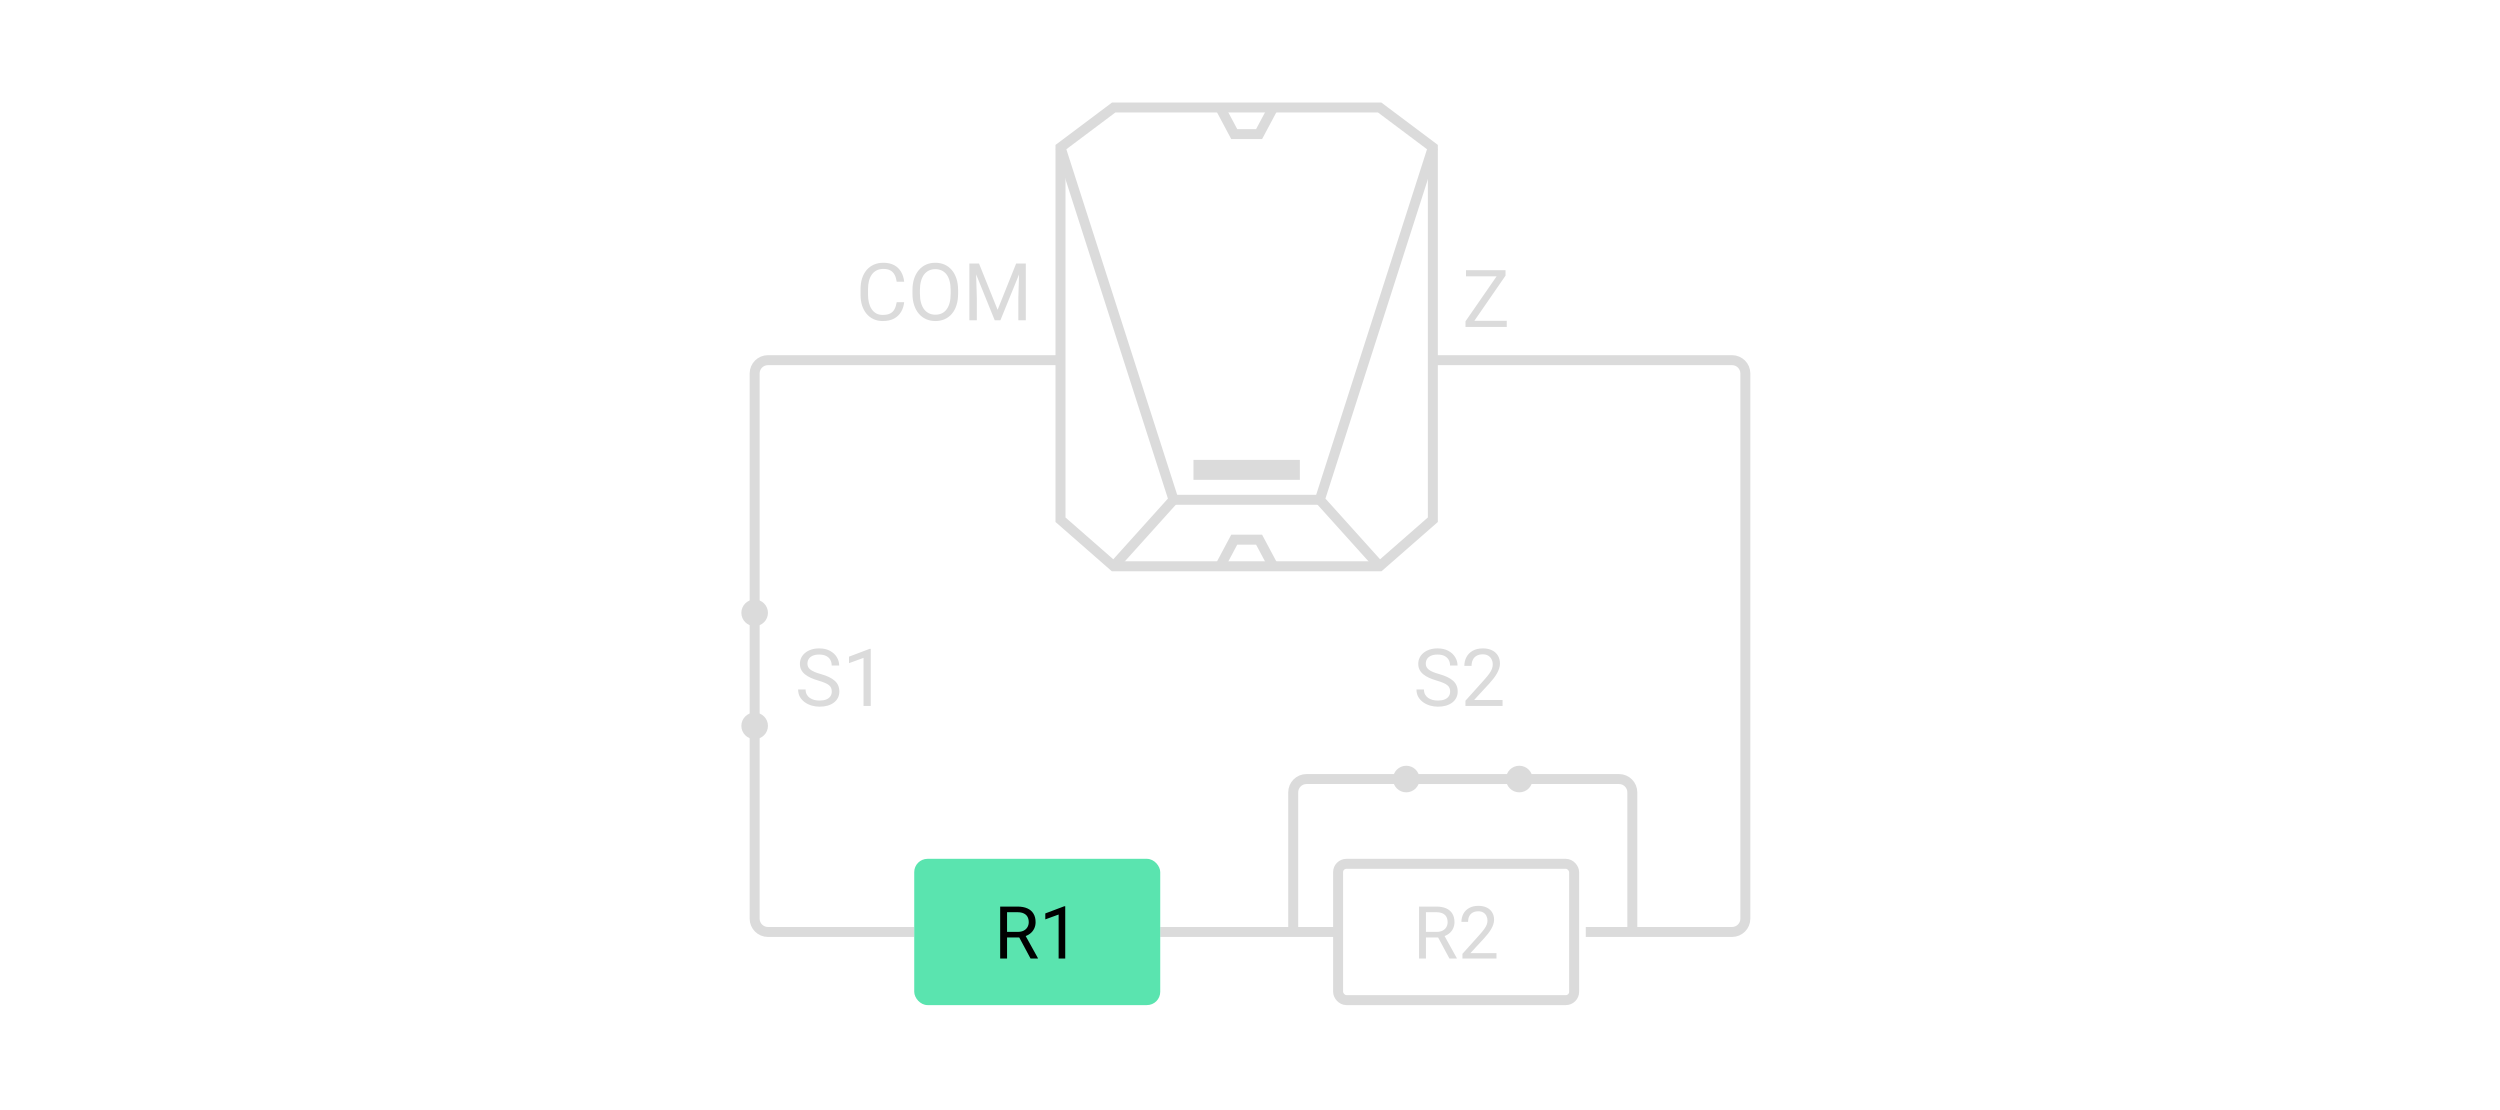 <svg width="376" height="167" viewBox="0 0 376 167" fill="none" xmlns="http://www.w3.org/2000/svg">
<path d="M159.5 54.168H115.5C114.395 54.168 113.5 55.063 113.5 56.168V92.168M215.5 54.168H260.5C261.605 54.168 262.5 55.063 262.5 56.168V138.168C262.5 139.272 261.605 140.168 260.5 140.168H238.5M113.5 110.168V138.168C113.5 139.272 114.395 140.168 115.5 140.168H137.5M174.5 140.168H201.5" stroke="#DBDBDB" stroke-width="1.5"/>
<path fill-rule="evenodd" clip-rule="evenodd" d="M188.615 16.168H207.5L215.5 22.168V78.168L207.5 85.168H189.078H167.5L159.5 78.168V22.168L167.5 16.168H188.615Z" stroke="#DBDBDB" stroke-width="1.5"/>
<path d="M159.5 22.168L176.5 75.168L167.5 85.168" stroke="#DBDBDB" stroke-width="1.5"/>
<path d="M215.5 22.168L198.5 75.168L207.5 85.168" stroke="#DBDBDB" stroke-width="1.5"/>
<path fill-rule="evenodd" clip-rule="evenodd" d="M179.5 72.168V69.168H195.5V72.168H179.5Z" fill="#DBDBDB"/>
<path d="M176.5 75.168H198.5" stroke="#DBDBDB" stroke-width="1.5"/>
<path d="M183.5 16.168L185.628 20.168H189.367L191.5 16.168" stroke="#DBDBDB" stroke-width="1.5"/>
<path d="M183.5 85.168L185.628 81.168H189.367L191.5 85.168" stroke="#DBDBDB" stroke-width="1.5"/>
<path d="M226.617 48.248V49.168H220.84V48.248H226.617ZM226.43 41.457L221.109 49.168H220.412V48.324L225.727 40.637H226.43V41.457ZM225.949 40.637V41.562H220.488V40.637H225.949Z" fill="#DBDBDB"/>
<path d="M134.863 45.455H135.988C135.93 45.994 135.775 46.477 135.525 46.902C135.275 47.328 134.922 47.666 134.465 47.916C134.008 48.162 133.438 48.285 132.754 48.285C132.254 48.285 131.799 48.191 131.389 48.004C130.982 47.816 130.633 47.551 130.34 47.207C130.047 46.859 129.82 46.443 129.66 45.959C129.504 45.471 129.426 44.928 129.426 44.33V43.48C129.426 42.883 129.504 42.342 129.66 41.857C129.82 41.369 130.049 40.951 130.346 40.603C130.646 40.256 131.008 39.988 131.43 39.801C131.852 39.613 132.326 39.52 132.854 39.52C133.498 39.52 134.043 39.641 134.488 39.883C134.934 40.125 135.279 40.461 135.525 40.891C135.775 41.316 135.93 41.81 135.988 42.373H134.863C134.809 41.975 134.707 41.633 134.559 41.348C134.41 41.059 134.199 40.836 133.926 40.68C133.652 40.523 133.295 40.445 132.854 40.445C132.475 40.445 132.141 40.518 131.852 40.662C131.566 40.807 131.326 41.012 131.131 41.277C130.939 41.543 130.795 41.861 130.697 42.232C130.6 42.603 130.551 43.016 130.551 43.469V44.33C130.551 44.748 130.594 45.141 130.68 45.508C130.77 45.875 130.904 46.197 131.084 46.475C131.264 46.752 131.492 46.971 131.77 47.131C132.047 47.287 132.375 47.365 132.754 47.365C133.234 47.365 133.617 47.289 133.902 47.137C134.188 46.984 134.402 46.766 134.547 46.48C134.695 46.195 134.801 45.853 134.863 45.455ZM144.098 43.633V44.172C144.098 44.812 144.018 45.387 143.857 45.895C143.697 46.402 143.467 46.834 143.166 47.19C142.865 47.545 142.504 47.816 142.082 48.004C141.664 48.191 141.195 48.285 140.676 48.285C140.172 48.285 139.709 48.191 139.287 48.004C138.869 47.816 138.506 47.545 138.197 47.19C137.893 46.834 137.656 46.402 137.488 45.895C137.32 45.387 137.236 44.812 137.236 44.172V43.633C137.236 42.992 137.318 42.42 137.482 41.916C137.65 41.408 137.887 40.977 138.191 40.621C138.496 40.262 138.857 39.988 139.275 39.801C139.697 39.613 140.16 39.52 140.664 39.52C141.184 39.52 141.652 39.613 142.07 39.801C142.492 39.988 142.854 40.262 143.154 40.621C143.459 40.977 143.691 41.408 143.852 41.916C144.016 42.42 144.098 42.992 144.098 43.633ZM142.979 44.172V43.621C142.979 43.113 142.926 42.664 142.82 42.273C142.719 41.883 142.568 41.555 142.369 41.289C142.17 41.023 141.926 40.822 141.637 40.685C141.352 40.549 141.027 40.48 140.664 40.48C140.312 40.48 139.994 40.549 139.709 40.685C139.428 40.822 139.186 41.023 138.982 41.289C138.783 41.555 138.629 41.883 138.52 42.273C138.41 42.664 138.355 43.113 138.355 43.621V44.172C138.355 44.684 138.41 45.137 138.52 45.531C138.629 45.922 138.785 46.252 138.988 46.522C139.195 46.787 139.439 46.988 139.721 47.125C140.006 47.262 140.324 47.33 140.676 47.33C141.043 47.33 141.369 47.262 141.654 47.125C141.939 46.988 142.18 46.787 142.375 46.522C142.574 46.252 142.725 45.922 142.826 45.531C142.928 45.137 142.979 44.684 142.979 44.172ZM146.148 39.637H147.244L150.039 46.592L152.828 39.637H153.93L150.461 48.168H149.605L146.148 39.637ZM145.791 39.637H146.758L146.916 44.84V48.168H145.791V39.637ZM153.314 39.637H154.281V48.168H153.156V44.84L153.314 39.637Z" fill="#DBDBDB"/>
<path d="M125.1 104.012C125.1 103.812 125.068 103.637 125.006 103.484C124.947 103.328 124.842 103.188 124.689 103.062C124.541 102.938 124.334 102.818 124.068 102.705C123.807 102.592 123.475 102.477 123.072 102.359C122.65 102.234 122.27 102.096 121.93 101.943C121.59 101.787 121.299 101.609 121.057 101.41C120.814 101.211 120.629 100.982 120.5 100.725C120.371 100.467 120.307 100.172 120.307 99.84C120.307 99.508 120.375 99.201 120.512 98.92C120.648 98.639 120.844 98.394 121.098 98.188C121.355 97.977 121.662 97.812 122.018 97.695C122.373 97.578 122.77 97.519 123.207 97.519C123.848 97.519 124.391 97.643 124.836 97.889C125.285 98.131 125.627 98.449 125.861 98.844C126.096 99.234 126.213 99.652 126.213 100.098H125.088C125.088 99.777 125.02 99.494 124.883 99.248C124.746 98.998 124.539 98.803 124.262 98.662C123.984 98.518 123.633 98.445 123.207 98.445C122.805 98.445 122.473 98.506 122.211 98.627C121.949 98.748 121.754 98.912 121.625 99.119C121.5 99.326 121.438 99.562 121.438 99.828C121.438 100.008 121.475 100.172 121.549 100.32C121.627 100.465 121.746 100.6 121.906 100.725C122.07 100.85 122.277 100.965 122.527 101.07C122.781 101.176 123.084 101.277 123.436 101.375C123.92 101.512 124.338 101.664 124.689 101.832C125.041 102 125.33 102.189 125.557 102.4C125.787 102.607 125.957 102.844 126.066 103.109C126.18 103.371 126.236 103.668 126.236 104C126.236 104.348 126.166 104.662 126.025 104.943C125.885 105.225 125.684 105.465 125.422 105.664C125.16 105.863 124.846 106.018 124.479 106.127C124.115 106.232 123.709 106.285 123.26 106.285C122.865 106.285 122.477 106.23 122.094 106.121C121.715 106.012 121.369 105.848 121.057 105.629C120.748 105.41 120.5 105.141 120.312 104.82C120.129 104.496 120.037 104.121 120.037 103.695H121.162C121.162 103.988 121.219 104.24 121.332 104.451C121.445 104.658 121.6 104.83 121.795 104.967C121.994 105.104 122.219 105.205 122.469 105.271C122.723 105.334 122.986 105.365 123.26 105.365C123.654 105.365 123.988 105.311 124.262 105.201C124.535 105.092 124.742 104.936 124.883 104.732C125.027 104.529 125.1 104.289 125.1 104.012ZM130.959 97.59V106.168H129.875V98.943L127.689 99.74V98.762L130.789 97.59H130.959Z" fill="#DBDBDB"/>
<path d="M218.1 104.012C218.1 103.812 218.068 103.637 218.006 103.484C217.947 103.328 217.842 103.188 217.689 103.062C217.541 102.938 217.334 102.818 217.068 102.705C216.807 102.592 216.475 102.477 216.072 102.359C215.65 102.234 215.27 102.096 214.93 101.943C214.59 101.787 214.299 101.609 214.057 101.41C213.814 101.211 213.629 100.982 213.5 100.725C213.371 100.467 213.307 100.172 213.307 99.84C213.307 99.508 213.375 99.201 213.512 98.92C213.648 98.639 213.844 98.394 214.098 98.188C214.355 97.977 214.662 97.812 215.018 97.695C215.373 97.578 215.77 97.519 216.207 97.519C216.848 97.519 217.391 97.643 217.836 97.889C218.285 98.131 218.627 98.449 218.861 98.844C219.096 99.234 219.213 99.652 219.213 100.098H218.088C218.088 99.777 218.02 99.494 217.883 99.248C217.746 98.998 217.539 98.803 217.262 98.662C216.984 98.518 216.633 98.445 216.207 98.445C215.805 98.445 215.473 98.506 215.211 98.627C214.949 98.748 214.754 98.912 214.625 99.119C214.5 99.326 214.438 99.562 214.438 99.828C214.438 100.008 214.475 100.172 214.549 100.32C214.627 100.465 214.746 100.6 214.906 100.725C215.07 100.85 215.277 100.965 215.527 101.07C215.781 101.176 216.084 101.277 216.436 101.375C216.92 101.512 217.338 101.664 217.689 101.832C218.041 102 218.33 102.189 218.557 102.4C218.787 102.607 218.957 102.844 219.066 103.109C219.18 103.371 219.236 103.668 219.236 104C219.236 104.348 219.166 104.662 219.025 104.943C218.885 105.225 218.684 105.465 218.422 105.664C218.16 105.863 217.846 106.018 217.479 106.127C217.115 106.232 216.709 106.285 216.26 106.285C215.865 106.285 215.477 106.23 215.094 106.121C214.715 106.012 214.369 105.848 214.057 105.629C213.748 105.41 213.5 105.141 213.312 104.82C213.129 104.496 213.037 104.121 213.037 103.695H214.162C214.162 103.988 214.219 104.24 214.332 104.451C214.445 104.658 214.6 104.83 214.795 104.967C214.994 105.104 215.219 105.205 215.469 105.271C215.723 105.334 215.986 105.365 216.26 105.365C216.654 105.365 216.988 105.311 217.262 105.201C217.535 105.092 217.742 104.936 217.883 104.732C218.027 104.529 218.1 104.289 218.1 104.012ZM225.986 105.277V106.168H220.402V105.389L223.197 102.277C223.541 101.895 223.807 101.57 223.994 101.305C224.186 101.035 224.318 100.795 224.393 100.584C224.471 100.369 224.51 100.15 224.51 99.928C224.51 99.647 224.451 99.393 224.334 99.166C224.221 98.936 224.053 98.752 223.83 98.615C223.607 98.478 223.338 98.41 223.021 98.41C222.643 98.41 222.326 98.484 222.072 98.633C221.822 98.777 221.635 98.981 221.51 99.242C221.385 99.504 221.322 99.805 221.322 100.145H220.238C220.238 99.664 220.344 99.225 220.555 98.826C220.766 98.428 221.078 98.111 221.492 97.877C221.906 97.639 222.416 97.519 223.021 97.519C223.561 97.519 224.021 97.615 224.404 97.807C224.787 97.994 225.08 98.26 225.283 98.603C225.49 98.943 225.594 99.342 225.594 99.799C225.594 100.049 225.551 100.303 225.465 100.561C225.383 100.814 225.268 101.068 225.119 101.322C224.975 101.576 224.805 101.826 224.609 102.072C224.418 102.318 224.213 102.561 223.994 102.799L221.709 105.277H225.986Z" fill="#DBDBDB"/>
<path d="M245.5 140.168V119.168C245.5 118.063 244.605 117.168 243.5 117.168H228.5M194.5 140.168V119.168C194.5 118.063 195.395 117.168 196.5 117.168H210.5" stroke="#DBDBDB" stroke-width="1.5"/>
<path d="M113.5 92.168V109.168" stroke="#DBDBDB" stroke-width="1.5"/>
<circle cx="113.5" cy="109.168" r="2" fill="#DBDBDB"/>
<circle cx="113.5" cy="92.168" r="2" fill="#DBDBDB"/>
<path d="M211.5 117.168L228.5 117.168" stroke="#DBDBDB" stroke-width="1.5"/>
<circle cx="228.5" cy="117.168" r="2" fill="#DBDBDB"/>
<circle cx="211.5" cy="117.168" r="2" fill="#DBDBDB"/>
<rect x="137.5" y="129.168" width="37" height="22" rx="2" fill="#5AE4AF"/>
<path d="M150.425 136.348H153.014C153.601 136.348 154.097 136.437 154.501 136.616C154.91 136.795 155.219 137.06 155.431 137.411C155.646 137.758 155.753 138.186 155.753 138.695C155.753 139.053 155.68 139.381 155.533 139.678C155.389 139.971 155.182 140.222 154.91 140.43C154.641 140.634 154.319 140.786 153.943 140.886L153.653 140.999H151.22L151.209 140.156H153.046C153.418 140.156 153.728 140.091 153.975 139.962C154.222 139.83 154.408 139.653 154.534 139.431C154.659 139.209 154.722 138.963 154.722 138.695C154.722 138.394 154.663 138.131 154.544 137.905C154.426 137.68 154.24 137.506 153.986 137.384C153.735 137.259 153.411 137.196 153.014 137.196H151.461V144.168H150.425V136.348ZM154.996 144.168L153.094 140.623L154.174 140.618L156.102 144.104V144.168H154.996ZM160.211 136.305V144.168H159.217V137.545L157.214 138.276V137.379L160.055 136.305H160.211Z" fill="black"/>
<rect x="201.25" y="129.918" width="35.5" height="20.5" rx="1.25" stroke="#DBDBDB" stroke-width="1.5"/>
<path d="M213.425 136.348H216.014C216.601 136.348 217.097 136.437 217.501 136.616C217.91 136.795 218.219 137.06 218.431 137.411C218.646 137.758 218.753 138.186 218.753 138.695C218.753 139.053 218.68 139.381 218.533 139.678C218.389 139.971 218.182 140.222 217.91 140.43C217.641 140.634 217.319 140.786 216.943 140.886L216.653 140.999H214.22L214.209 140.156H216.046C216.418 140.156 216.728 140.091 216.975 139.962C217.222 139.83 217.408 139.653 217.534 139.431C217.659 139.209 217.722 138.963 217.722 138.695C217.722 138.394 217.663 138.131 217.544 137.905C217.426 137.68 217.24 137.506 216.986 137.384C216.735 137.259 216.411 137.196 216.014 137.196H214.461V144.168H213.425V136.348ZM217.996 144.168L216.094 140.623L217.174 140.618L219.102 144.104V144.168H217.996ZM225.069 143.352V144.168H219.951V143.454L222.513 140.602C222.828 140.251 223.071 139.953 223.243 139.71C223.419 139.463 223.54 139.243 223.608 139.049C223.68 138.852 223.716 138.652 223.716 138.448C223.716 138.19 223.662 137.957 223.555 137.75C223.451 137.538 223.297 137.37 223.093 137.245C222.889 137.119 222.642 137.057 222.352 137.057C222.004 137.057 221.714 137.125 221.481 137.261C221.252 137.393 221.08 137.579 220.966 137.819C220.851 138.059 220.794 138.335 220.794 138.646H219.8C219.8 138.206 219.897 137.803 220.09 137.438C220.284 137.073 220.57 136.783 220.95 136.568C221.329 136.349 221.797 136.24 222.352 136.24C222.846 136.24 223.268 136.328 223.619 136.503C223.97 136.675 224.239 136.919 224.425 137.234C224.615 137.545 224.709 137.911 224.709 138.33C224.709 138.559 224.67 138.792 224.591 139.028C224.516 139.261 224.41 139.493 224.274 139.726C224.142 139.959 223.986 140.188 223.807 140.414C223.632 140.639 223.444 140.861 223.243 141.08L221.148 143.352H225.069Z" fill="#DBDBDB"/>
</svg>
